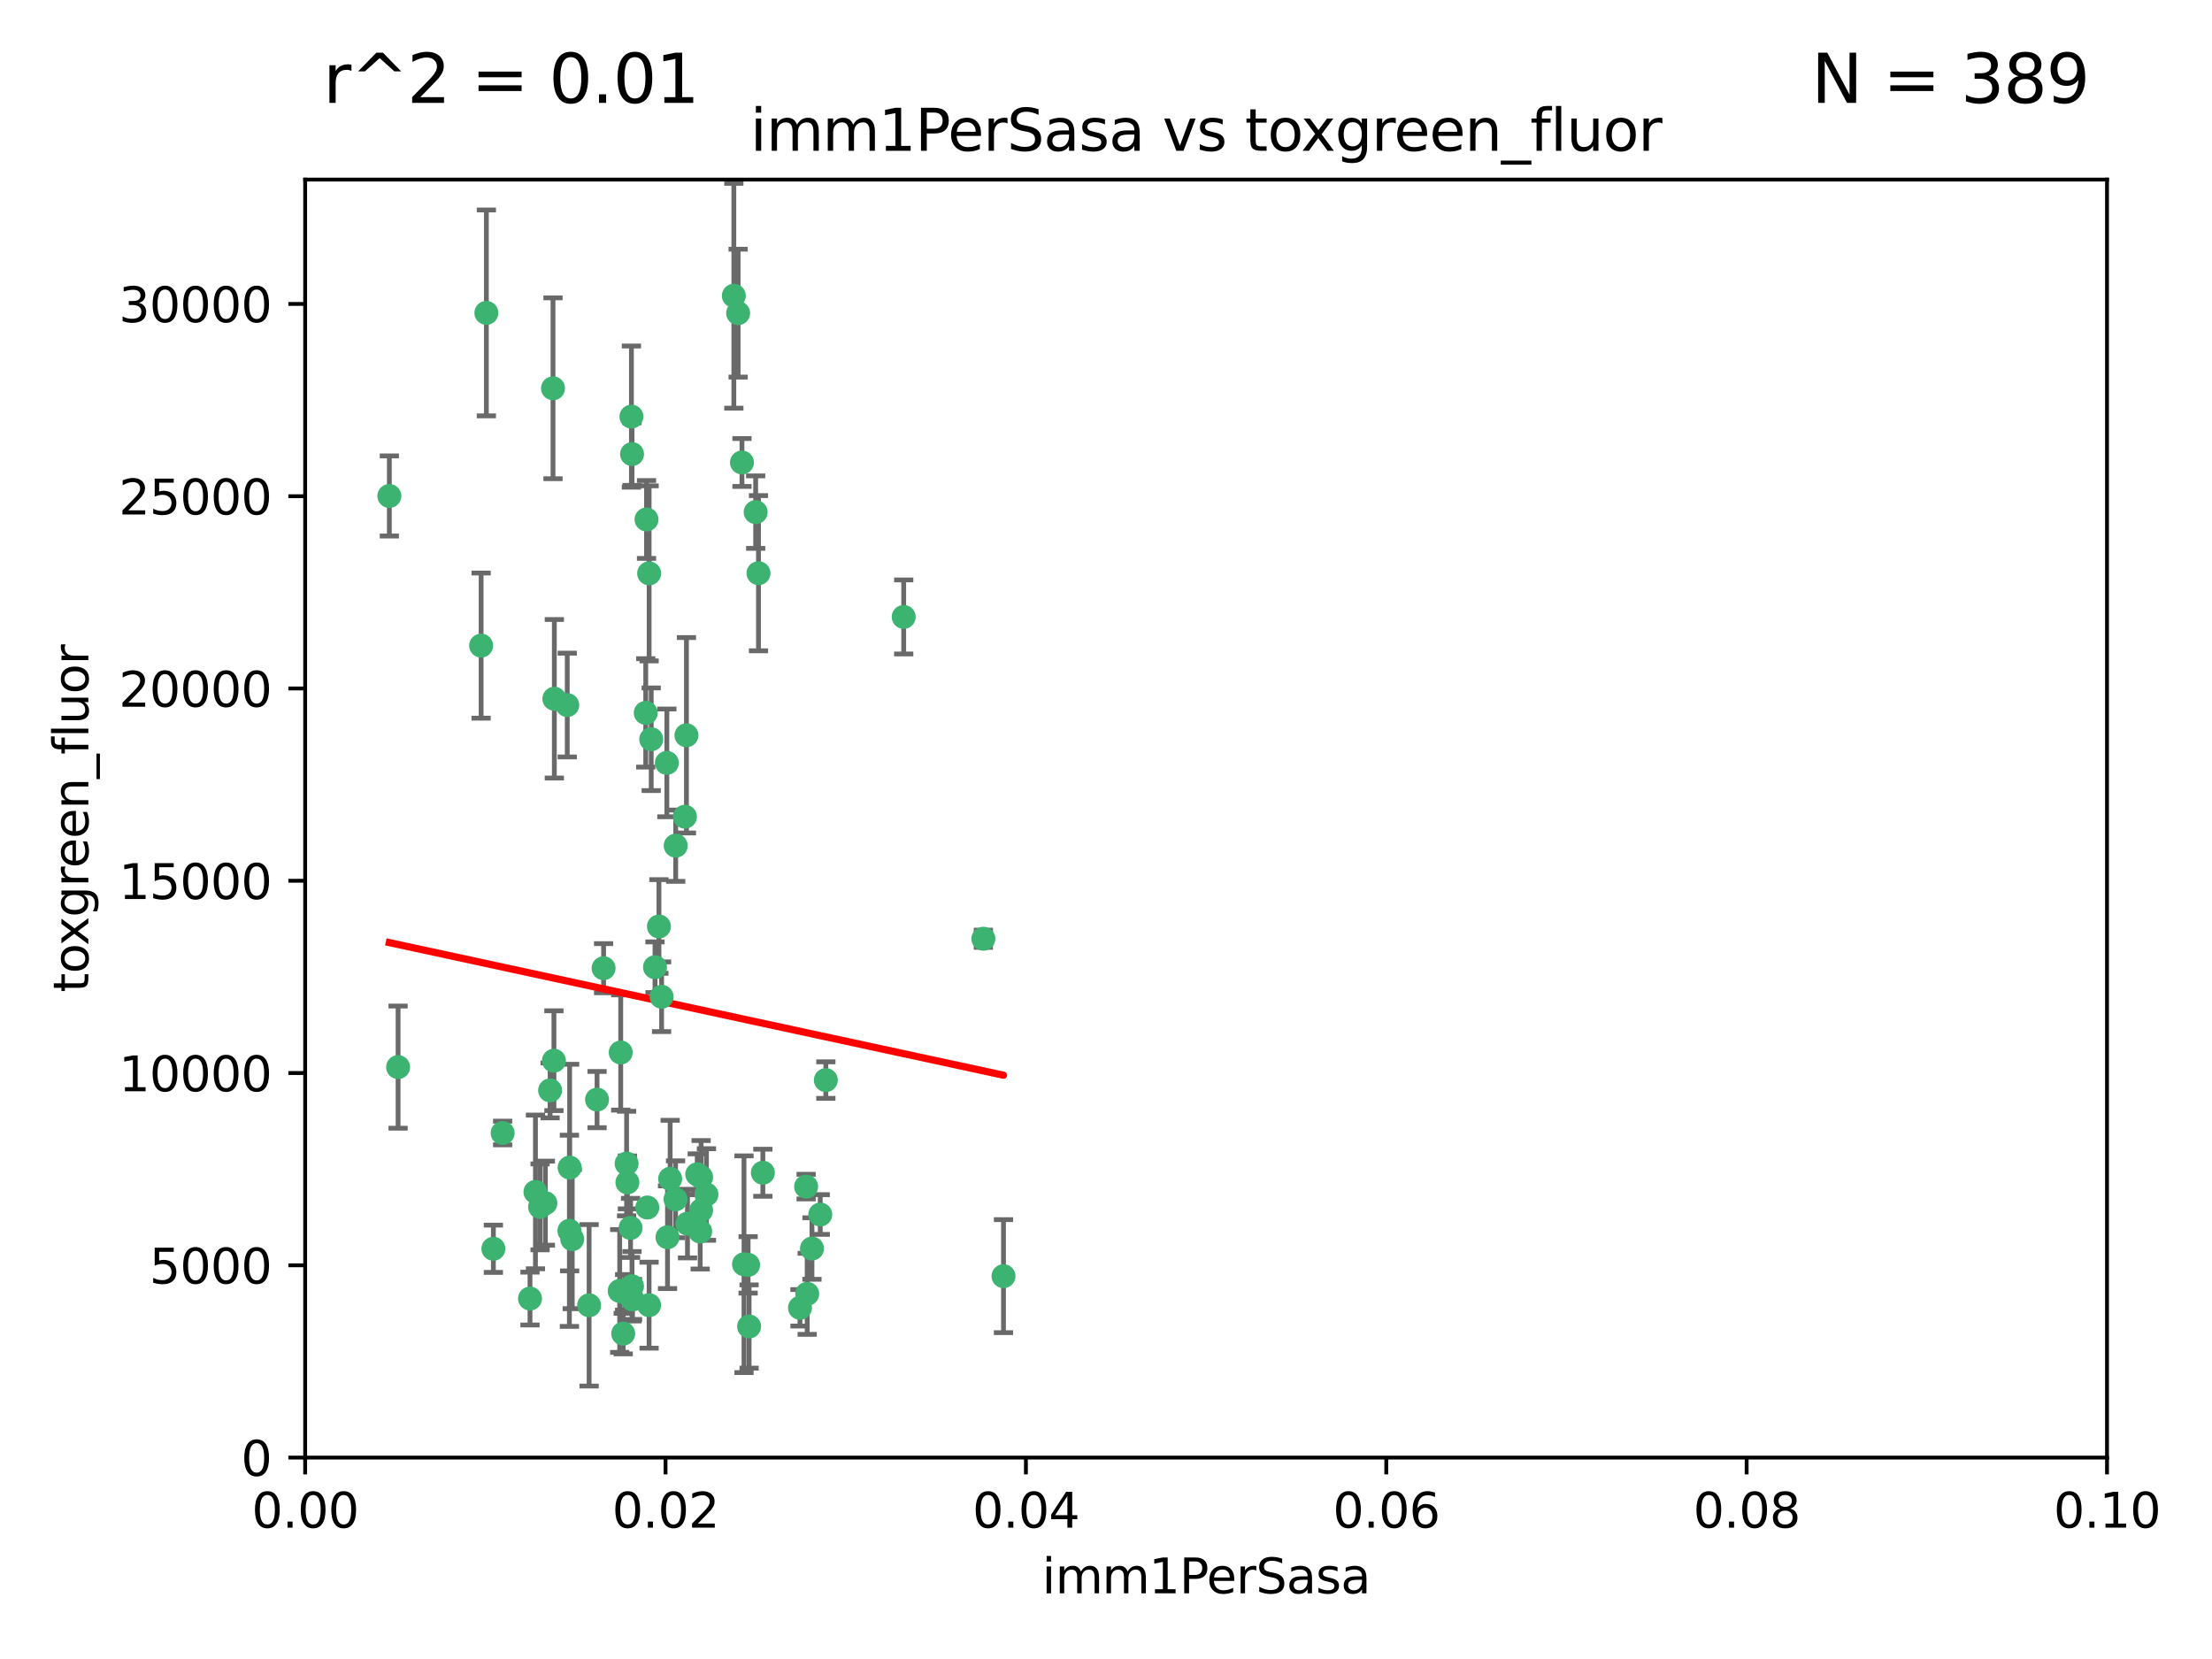 <?xml version="1.0" encoding="utf-8" standalone="no"?>
<!DOCTYPE svg PUBLIC "-//W3C//DTD SVG 1.1//EN"
  "http://www.w3.org/Graphics/SVG/1.1/DTD/svg11.dtd">
<svg xmlns:xlink="http://www.w3.org/1999/xlink" width="460.8pt" height="345.6pt" viewBox="0 0 460.8 345.6" xmlns="http://www.w3.org/2000/svg" version="1.1">
 <defs>
  <style type="text/css">*{stroke-linejoin: round; stroke-linecap: butt}</style>
 </defs>
 <g id="figure_1">
  <g id="patch_1">
   <path d="M 0 345.6 
L 460.8 345.6 
L 460.8 0 
L 0 0 
z
" style="fill: #ffffff"/>
  </g>
  <g id="axes_1">
   <g id="patch_2">
    <path d="M 63.571 303.64 
L 438.93 303.64 
L 438.93 37.411 
L 63.571 37.411 
z
" style="fill: #ffffff"/>
   </g>
   <g id="PathCollection_1">
    <defs>
     <path id="m1ccf95b376" d="M 0 1.118 
C 0.297 1.118 0.581 1 0.791 0.791 
C 1 0.581 1.118 0.297 1.118 0 
C 1.118 -0.297 1 -0.581 0.791 -0.791 
C 0.581 -1 0.297 -1.118 0 -1.118 
C -0.297 -1.118 -0.581 -1 -0.791 -0.791 
C -1 -0.581 -1.118 -0.297 -1.118 0 
C -1.118 0.297 -1 0.581 -0.791 0.791 
C -0.581 1 -0.297 1.118 0 1.118 
z
" style="stroke: #3cb371"/>
    </defs>
    <g clip-path="url(#p7349580c49)">
     <use xlink:href="#m1ccf95b376" x="81.107" y="103.319" style="fill: #3cb371; stroke: #3cb371"/>
     <use xlink:href="#m1ccf95b376" x="101.319" y="65.184" style="fill: #3cb371; stroke: #3cb371"/>
     <use xlink:href="#m1ccf95b376" x="100.227" y="134.491" style="fill: #3cb371; stroke: #3cb371"/>
     <use xlink:href="#m1ccf95b376" x="169.147" y="260.094" style="fill: #3cb371; stroke: #3cb371"/>
     <use xlink:href="#m1ccf95b376" x="134.683" y="108.214" style="fill: #3cb371; stroke: #3cb371"/>
     <use xlink:href="#m1ccf95b376" x="152.872" y="61.614" style="fill: #3cb371; stroke: #3cb371"/>
     <use xlink:href="#m1ccf95b376" x="115.202" y="80.887" style="fill: #3cb371; stroke: #3cb371"/>
     <use xlink:href="#m1ccf95b376" x="135.226" y="119.44" style="fill: #3cb371; stroke: #3cb371"/>
     <use xlink:href="#m1ccf95b376" x="131.665" y="94.593" style="fill: #3cb371; stroke: #3cb371"/>
     <use xlink:href="#m1ccf95b376" x="157.418" y="106.684" style="fill: #3cb371; stroke: #3cb371"/>
     <use xlink:href="#m1ccf95b376" x="125.739" y="201.695" style="fill: #3cb371; stroke: #3cb371"/>
     <use xlink:href="#m1ccf95b376" x="131.536" y="86.787" style="fill: #3cb371; stroke: #3cb371"/>
     <use xlink:href="#m1ccf95b376" x="102.779" y="260.14" style="fill: #3cb371; stroke: #3cb371"/>
     <use xlink:href="#m1ccf95b376" x="104.711" y="236.024" style="fill: #3cb371; stroke: #3cb371"/>
     <use xlink:href="#m1ccf95b376" x="118.666" y="243.228" style="fill: #3cb371; stroke: #3cb371"/>
     <use xlink:href="#m1ccf95b376" x="154.563" y="96.341" style="fill: #3cb371; stroke: #3cb371"/>
     <use xlink:href="#m1ccf95b376" x="158.007" y="119.409" style="fill: #3cb371; stroke: #3cb371"/>
     <use xlink:href="#m1ccf95b376" x="153.769" y="65.233" style="fill: #3cb371; stroke: #3cb371"/>
     <use xlink:href="#m1ccf95b376" x="118.169" y="146.874" style="fill: #3cb371; stroke: #3cb371"/>
     <use xlink:href="#m1ccf95b376" x="136.451" y="201.487" style="fill: #3cb371; stroke: #3cb371"/>
     <use xlink:href="#m1ccf95b376" x="146.058" y="245.224" style="fill: #3cb371; stroke: #3cb371"/>
     <use xlink:href="#m1ccf95b376" x="130.534" y="242.388" style="fill: #3cb371; stroke: #3cb371"/>
     <use xlink:href="#m1ccf95b376" x="82.93" y="222.299" style="fill: #3cb371; stroke: #3cb371"/>
     <use xlink:href="#m1ccf95b376" x="143.216" y="254.906" style="fill: #3cb371; stroke: #3cb371"/>
     <use xlink:href="#m1ccf95b376" x="138.918" y="158.921" style="fill: #3cb371; stroke: #3cb371"/>
     <use xlink:href="#m1ccf95b376" x="130.121" y="269.209" style="fill: #3cb371; stroke: #3cb371"/>
     <use xlink:href="#m1ccf95b376" x="112.506" y="251.417" style="fill: #3cb371; stroke: #3cb371"/>
     <use xlink:href="#m1ccf95b376" x="134.851" y="251.547" style="fill: #3cb371; stroke: #3cb371"/>
     <use xlink:href="#m1ccf95b376" x="119.208" y="258.133" style="fill: #3cb371; stroke: #3cb371"/>
     <use xlink:href="#m1ccf95b376" x="155.845" y="263.497" style="fill: #3cb371; stroke: #3cb371"/>
     <use xlink:href="#m1ccf95b376" x="140.762" y="176.169" style="fill: #3cb371; stroke: #3cb371"/>
     <use xlink:href="#m1ccf95b376" x="114.597" y="227.152" style="fill: #3cb371; stroke: #3cb371"/>
     <use xlink:href="#m1ccf95b376" x="137.267" y="193.002" style="fill: #3cb371; stroke: #3cb371"/>
     <use xlink:href="#m1ccf95b376" x="110.41" y="270.514" style="fill: #3cb371; stroke: #3cb371"/>
     <use xlink:href="#m1ccf95b376" x="113.608" y="250.642" style="fill: #3cb371; stroke: #3cb371"/>
     <use xlink:href="#m1ccf95b376" x="111.545" y="248.301" style="fill: #3cb371; stroke: #3cb371"/>
     <use xlink:href="#m1ccf95b376" x="131.656" y="267.951" style="fill: #3cb371; stroke: #3cb371"/>
     <use xlink:href="#m1ccf95b376" x="188.259" y="128.518" style="fill: #3cb371; stroke: #3cb371"/>
     <use xlink:href="#m1ccf95b376" x="129.825" y="277.818" style="fill: #3cb371; stroke: #3cb371"/>
     <use xlink:href="#m1ccf95b376" x="140.729" y="249.837" style="fill: #3cb371; stroke: #3cb371"/>
     <use xlink:href="#m1ccf95b376" x="131.762" y="270.703" style="fill: #3cb371; stroke: #3cb371"/>
     <use xlink:href="#m1ccf95b376" x="166.652" y="272.443" style="fill: #3cb371; stroke: #3cb371"/>
     <use xlink:href="#m1ccf95b376" x="129.308" y="219.251" style="fill: #3cb371; stroke: #3cb371"/>
     <use xlink:href="#m1ccf95b376" x="154.991" y="263.364" style="fill: #3cb371; stroke: #3cb371"/>
     <use xlink:href="#m1ccf95b376" x="134.52" y="148.507" style="fill: #3cb371; stroke: #3cb371"/>
     <use xlink:href="#m1ccf95b376" x="147.163" y="248.836" style="fill: #3cb371; stroke: #3cb371"/>
     <use xlink:href="#m1ccf95b376" x="142.999" y="153.171" style="fill: #3cb371; stroke: #3cb371"/>
     <use xlink:href="#m1ccf95b376" x="204.855" y="195.558" style="fill: #3cb371; stroke: #3cb371"/>
     <use xlink:href="#m1ccf95b376" x="146.06" y="252.131" style="fill: #3cb371; stroke: #3cb371"/>
     <use xlink:href="#m1ccf95b376" x="156.053" y="276.333" style="fill: #3cb371; stroke: #3cb371"/>
     <use xlink:href="#m1ccf95b376" x="209.046" y="265.846" style="fill: #3cb371; stroke: #3cb371"/>
     <use xlink:href="#m1ccf95b376" x="137.823" y="207.64" style="fill: #3cb371; stroke: #3cb371"/>
     <use xlink:href="#m1ccf95b376" x="145.859" y="256.552" style="fill: #3cb371; stroke: #3cb371"/>
     <use xlink:href="#m1ccf95b376" x="167.929" y="247.192" style="fill: #3cb371; stroke: #3cb371"/>
     <use xlink:href="#m1ccf95b376" x="130.7" y="246.317" style="fill: #3cb371; stroke: #3cb371"/>
     <use xlink:href="#m1ccf95b376" x="142.68" y="170.133" style="fill: #3cb371; stroke: #3cb371"/>
     <use xlink:href="#m1ccf95b376" x="122.722" y="271.92" style="fill: #3cb371; stroke: #3cb371"/>
     <use xlink:href="#m1ccf95b376" x="131.356" y="255.796" style="fill: #3cb371; stroke: #3cb371"/>
     <use xlink:href="#m1ccf95b376" x="115.394" y="220.964" style="fill: #3cb371; stroke: #3cb371"/>
     <use xlink:href="#m1ccf95b376" x="129.096" y="268.93" style="fill: #3cb371; stroke: #3cb371"/>
     <use xlink:href="#m1ccf95b376" x="170.874" y="253.008" style="fill: #3cb371; stroke: #3cb371"/>
     <use xlink:href="#m1ccf95b376" x="118.616" y="256.398" style="fill: #3cb371; stroke: #3cb371"/>
     <use xlink:href="#m1ccf95b376" x="124.379" y="229.064" style="fill: #3cb371; stroke: #3cb371"/>
     <use xlink:href="#m1ccf95b376" x="115.48" y="145.567" style="fill: #3cb371; stroke: #3cb371"/>
     <use xlink:href="#m1ccf95b376" x="135.215" y="271.892" style="fill: #3cb371; stroke: #3cb371"/>
     <use xlink:href="#m1ccf95b376" x="139.056" y="257.738" style="fill: #3cb371; stroke: #3cb371"/>
     <use xlink:href="#m1ccf95b376" x="158.917" y="244.305" style="fill: #3cb371; stroke: #3cb371"/>
     <use xlink:href="#m1ccf95b376" x="139.605" y="245.561" style="fill: #3cb371; stroke: #3cb371"/>
     <use xlink:href="#m1ccf95b376" x="145.249" y="244.625" style="fill: #3cb371; stroke: #3cb371"/>
     <use xlink:href="#m1ccf95b376" x="168.152" y="269.529" style="fill: #3cb371; stroke: #3cb371"/>
     <use xlink:href="#m1ccf95b376" x="172.037" y="225.004" style="fill: #3cb371; stroke: #3cb371"/>
     <use xlink:href="#m1ccf95b376" x="135.66" y="153.996" style="fill: #3cb371; stroke: #3cb371"/>
    </g>
   </g>
   <g id="matplotlib.axis_1">
    <g id="xtick_1">
     <g id="line2d_1">
      <defs>
       <path id="m53d4cab106" d="M 0 0 
L 0 3.5 
" style="stroke: #000000; stroke-width: 0.8"/>
      </defs>
      <g>
       <use xlink:href="#m53d4cab106" x="63.571" y="303.64" style="stroke: #000000; stroke-width: 0.8"/>
      </g>
     </g>
     <g id="text_1">
      <!-- 0.00 -->
      <g transform="translate(52.438 318.238)scale(0.1 -0.1)">
       <defs>
        <path id="DejaVuSans-30" d="M 2034 4250 
Q 1547 4250 1301 3770 
Q 1056 3291 1056 2328 
Q 1056 1369 1301 889 
Q 1547 409 2034 409 
Q 2525 409 2770 889 
Q 3016 1369 3016 2328 
Q 3016 3291 2770 3770 
Q 2525 4250 2034 4250 
z
M 2034 4750 
Q 2819 4750 3233 4129 
Q 3647 3509 3647 2328 
Q 3647 1150 3233 529 
Q 2819 -91 2034 -91 
Q 1250 -91 836 529 
Q 422 1150 422 2328 
Q 422 3509 836 4129 
Q 1250 4750 2034 4750 
z
" transform="scale(0.016)"/>
        <path id="DejaVuSans-2e" d="M 684 794 
L 1344 794 
L 1344 0 
L 684 0 
L 684 794 
z
" transform="scale(0.016)"/>
       </defs>
       <use xlink:href="#DejaVuSans-30"/>
       <use xlink:href="#DejaVuSans-2e" x="63.623"/>
       <use xlink:href="#DejaVuSans-30" x="95.41"/>
       <use xlink:href="#DejaVuSans-30" x="159.033"/>
      </g>
     </g>
    </g>
    <g id="xtick_2">
     <g id="line2d_2">
      <g>
       <use xlink:href="#m53d4cab106" x="138.643" y="303.64" style="stroke: #000000; stroke-width: 0.8"/>
      </g>
     </g>
     <g id="text_2">
      <!-- 0.02 -->
      <g transform="translate(127.51 318.238)scale(0.1 -0.1)">
       <defs>
        <path id="DejaVuSans-32" d="M 1228 531 
L 3431 531 
L 3431 0 
L 469 0 
L 469 531 
Q 828 903 1448 1529 
Q 2069 2156 2228 2338 
Q 2531 2678 2651 2914 
Q 2772 3150 2772 3378 
Q 2772 3750 2511 3984 
Q 2250 4219 1831 4219 
Q 1534 4219 1204 4116 
Q 875 4013 500 3803 
L 500 4441 
Q 881 4594 1212 4672 
Q 1544 4750 1819 4750 
Q 2544 4750 2975 4387 
Q 3406 4025 3406 3419 
Q 3406 3131 3298 2873 
Q 3191 2616 2906 2266 
Q 2828 2175 2409 1742 
Q 1991 1309 1228 531 
z
" transform="scale(0.016)"/>
       </defs>
       <use xlink:href="#DejaVuSans-30"/>
       <use xlink:href="#DejaVuSans-2e" x="63.623"/>
       <use xlink:href="#DejaVuSans-30" x="95.41"/>
       <use xlink:href="#DejaVuSans-32" x="159.033"/>
      </g>
     </g>
    </g>
    <g id="xtick_3">
     <g id="line2d_3">
      <g>
       <use xlink:href="#m53d4cab106" x="213.715" y="303.64" style="stroke: #000000; stroke-width: 0.8"/>
      </g>
     </g>
     <g id="text_3">
      <!-- 0.04 -->
      <g transform="translate(202.582 318.238)scale(0.1 -0.1)">
       <defs>
        <path id="DejaVuSans-34" d="M 2419 4116 
L 825 1625 
L 2419 1625 
L 2419 4116 
z
M 2253 4666 
L 3047 4666 
L 3047 1625 
L 3713 1625 
L 3713 1100 
L 3047 1100 
L 3047 0 
L 2419 0 
L 2419 1100 
L 313 1100 
L 313 1709 
L 2253 4666 
z
" transform="scale(0.016)"/>
       </defs>
       <use xlink:href="#DejaVuSans-30"/>
       <use xlink:href="#DejaVuSans-2e" x="63.623"/>
       <use xlink:href="#DejaVuSans-30" x="95.41"/>
       <use xlink:href="#DejaVuSans-34" x="159.033"/>
      </g>
     </g>
    </g>
    <g id="xtick_4">
     <g id="line2d_4">
      <g>
       <use xlink:href="#m53d4cab106" x="288.786" y="303.64" style="stroke: #000000; stroke-width: 0.8"/>
      </g>
     </g>
     <g id="text_4">
      <!-- 0.06 -->
      <g transform="translate(277.654 318.238)scale(0.1 -0.1)">
       <defs>
        <path id="DejaVuSans-36" d="M 2113 2584 
Q 1688 2584 1439 2293 
Q 1191 2003 1191 1497 
Q 1191 994 1439 701 
Q 1688 409 2113 409 
Q 2538 409 2786 701 
Q 3034 994 3034 1497 
Q 3034 2003 2786 2293 
Q 2538 2584 2113 2584 
z
M 3366 4563 
L 3366 3988 
Q 3128 4100 2886 4159 
Q 2644 4219 2406 4219 
Q 1781 4219 1451 3797 
Q 1122 3375 1075 2522 
Q 1259 2794 1537 2939 
Q 1816 3084 2150 3084 
Q 2853 3084 3261 2657 
Q 3669 2231 3669 1497 
Q 3669 778 3244 343 
Q 2819 -91 2113 -91 
Q 1303 -91 875 529 
Q 447 1150 447 2328 
Q 447 3434 972 4092 
Q 1497 4750 2381 4750 
Q 2619 4750 2861 4703 
Q 3103 4656 3366 4563 
z
" transform="scale(0.016)"/>
       </defs>
       <use xlink:href="#DejaVuSans-30"/>
       <use xlink:href="#DejaVuSans-2e" x="63.623"/>
       <use xlink:href="#DejaVuSans-30" x="95.41"/>
       <use xlink:href="#DejaVuSans-36" x="159.033"/>
      </g>
     </g>
    </g>
    <g id="xtick_5">
     <g id="line2d_5">
      <g>
       <use xlink:href="#m53d4cab106" x="363.858" y="303.64" style="stroke: #000000; stroke-width: 0.8"/>
      </g>
     </g>
     <g id="text_5">
      <!-- 0.08 -->
      <g transform="translate(352.725 318.238)scale(0.1 -0.1)">
       <defs>
        <path id="DejaVuSans-38" d="M 2034 2216 
Q 1584 2216 1326 1975 
Q 1069 1734 1069 1313 
Q 1069 891 1326 650 
Q 1584 409 2034 409 
Q 2484 409 2743 651 
Q 3003 894 3003 1313 
Q 3003 1734 2745 1975 
Q 2488 2216 2034 2216 
z
M 1403 2484 
Q 997 2584 770 2862 
Q 544 3141 544 3541 
Q 544 4100 942 4425 
Q 1341 4750 2034 4750 
Q 2731 4750 3128 4425 
Q 3525 4100 3525 3541 
Q 3525 3141 3298 2862 
Q 3072 2584 2669 2484 
Q 3125 2378 3379 2068 
Q 3634 1759 3634 1313 
Q 3634 634 3220 271 
Q 2806 -91 2034 -91 
Q 1263 -91 848 271 
Q 434 634 434 1313 
Q 434 1759 690 2068 
Q 947 2378 1403 2484 
z
M 1172 3481 
Q 1172 3119 1398 2916 
Q 1625 2713 2034 2713 
Q 2441 2713 2670 2916 
Q 2900 3119 2900 3481 
Q 2900 3844 2670 4047 
Q 2441 4250 2034 4250 
Q 1625 4250 1398 4047 
Q 1172 3844 1172 3481 
z
" transform="scale(0.016)"/>
       </defs>
       <use xlink:href="#DejaVuSans-30"/>
       <use xlink:href="#DejaVuSans-2e" x="63.623"/>
       <use xlink:href="#DejaVuSans-30" x="95.41"/>
       <use xlink:href="#DejaVuSans-38" x="159.033"/>
      </g>
     </g>
    </g>
    <g id="xtick_6">
     <g id="line2d_6">
      <g>
       <use xlink:href="#m53d4cab106" x="438.93" y="303.64" style="stroke: #000000; stroke-width: 0.8"/>
      </g>
     </g>
     <g id="text_6">
      <!-- 0.10 -->
      <g transform="translate(427.797 318.238)scale(0.1 -0.1)">
       <defs>
        <path id="DejaVuSans-31" d="M 794 531 
L 1825 531 
L 1825 4091 
L 703 3866 
L 703 4441 
L 1819 4666 
L 2450 4666 
L 2450 531 
L 3481 531 
L 3481 0 
L 794 0 
L 794 531 
z
" transform="scale(0.016)"/>
       </defs>
       <use xlink:href="#DejaVuSans-30"/>
       <use xlink:href="#DejaVuSans-2e" x="63.623"/>
       <use xlink:href="#DejaVuSans-31" x="95.41"/>
       <use xlink:href="#DejaVuSans-30" x="159.033"/>
      </g>
     </g>
    </g>
    <g id="text_7">
     <!-- imm1PerSasa -->
     <g transform="translate(217.067 331.917)scale(0.1 -0.1)">
      <defs>
       <path id="DejaVuSans-69" d="M 603 3500 
L 1178 3500 
L 1178 0 
L 603 0 
L 603 3500 
z
M 603 4863 
L 1178 4863 
L 1178 4134 
L 603 4134 
L 603 4863 
z
" transform="scale(0.016)"/>
       <path id="DejaVuSans-6d" d="M 3328 2828 
Q 3544 3216 3844 3400 
Q 4144 3584 4550 3584 
Q 5097 3584 5394 3201 
Q 5691 2819 5691 2113 
L 5691 0 
L 5113 0 
L 5113 2094 
Q 5113 2597 4934 2840 
Q 4756 3084 4391 3084 
Q 3944 3084 3684 2787 
Q 3425 2491 3425 1978 
L 3425 0 
L 2847 0 
L 2847 2094 
Q 2847 2600 2669 2842 
Q 2491 3084 2119 3084 
Q 1678 3084 1418 2786 
Q 1159 2488 1159 1978 
L 1159 0 
L 581 0 
L 581 3500 
L 1159 3500 
L 1159 2956 
Q 1356 3278 1631 3431 
Q 1906 3584 2284 3584 
Q 2666 3584 2933 3390 
Q 3200 3197 3328 2828 
z
" transform="scale(0.016)"/>
       <path id="DejaVuSans-50" d="M 1259 4147 
L 1259 2394 
L 2053 2394 
Q 2494 2394 2734 2622 
Q 2975 2850 2975 3272 
Q 2975 3691 2734 3919 
Q 2494 4147 2053 4147 
L 1259 4147 
z
M 628 4666 
L 2053 4666 
Q 2838 4666 3239 4311 
Q 3641 3956 3641 3272 
Q 3641 2581 3239 2228 
Q 2838 1875 2053 1875 
L 1259 1875 
L 1259 0 
L 628 0 
L 628 4666 
z
" transform="scale(0.016)"/>
       <path id="DejaVuSans-65" d="M 3597 1894 
L 3597 1613 
L 953 1613 
Q 991 1019 1311 708 
Q 1631 397 2203 397 
Q 2534 397 2845 478 
Q 3156 559 3463 722 
L 3463 178 
Q 3153 47 2828 -22 
Q 2503 -91 2169 -91 
Q 1331 -91 842 396 
Q 353 884 353 1716 
Q 353 2575 817 3079 
Q 1281 3584 2069 3584 
Q 2775 3584 3186 3129 
Q 3597 2675 3597 1894 
z
M 3022 2063 
Q 3016 2534 2758 2815 
Q 2500 3097 2075 3097 
Q 1594 3097 1305 2825 
Q 1016 2553 972 2059 
L 3022 2063 
z
" transform="scale(0.016)"/>
       <path id="DejaVuSans-72" d="M 2631 2963 
Q 2534 3019 2420 3045 
Q 2306 3072 2169 3072 
Q 1681 3072 1420 2755 
Q 1159 2438 1159 1844 
L 1159 0 
L 581 0 
L 581 3500 
L 1159 3500 
L 1159 2956 
Q 1341 3275 1631 3429 
Q 1922 3584 2338 3584 
Q 2397 3584 2469 3576 
Q 2541 3569 2628 3553 
L 2631 2963 
z
" transform="scale(0.016)"/>
       <path id="DejaVuSans-53" d="M 3425 4513 
L 3425 3897 
Q 3066 4069 2747 4153 
Q 2428 4238 2131 4238 
Q 1616 4238 1336 4038 
Q 1056 3838 1056 3469 
Q 1056 3159 1242 3001 
Q 1428 2844 1947 2747 
L 2328 2669 
Q 3034 2534 3370 2195 
Q 3706 1856 3706 1288 
Q 3706 609 3251 259 
Q 2797 -91 1919 -91 
Q 1588 -91 1214 -16 
Q 841 59 441 206 
L 441 856 
Q 825 641 1194 531 
Q 1563 422 1919 422 
Q 2459 422 2753 634 
Q 3047 847 3047 1241 
Q 3047 1584 2836 1778 
Q 2625 1972 2144 2069 
L 1759 2144 
Q 1053 2284 737 2584 
Q 422 2884 422 3419 
Q 422 4038 858 4394 
Q 1294 4750 2059 4750 
Q 2388 4750 2728 4690 
Q 3069 4631 3425 4513 
z
" transform="scale(0.016)"/>
       <path id="DejaVuSans-61" d="M 2194 1759 
Q 1497 1759 1228 1600 
Q 959 1441 959 1056 
Q 959 750 1161 570 
Q 1363 391 1709 391 
Q 2188 391 2477 730 
Q 2766 1069 2766 1631 
L 2766 1759 
L 2194 1759 
z
M 3341 1997 
L 3341 0 
L 2766 0 
L 2766 531 
Q 2569 213 2275 61 
Q 1981 -91 1556 -91 
Q 1019 -91 701 211 
Q 384 513 384 1019 
Q 384 1609 779 1909 
Q 1175 2209 1959 2209 
L 2766 2209 
L 2766 2266 
Q 2766 2663 2505 2880 
Q 2244 3097 1772 3097 
Q 1472 3097 1187 3025 
Q 903 2953 641 2809 
L 641 3341 
Q 956 3463 1253 3523 
Q 1550 3584 1831 3584 
Q 2591 3584 2966 3190 
Q 3341 2797 3341 1997 
z
" transform="scale(0.016)"/>
       <path id="DejaVuSans-73" d="M 2834 3397 
L 2834 2853 
Q 2591 2978 2328 3040 
Q 2066 3103 1784 3103 
Q 1356 3103 1142 2972 
Q 928 2841 928 2578 
Q 928 2378 1081 2264 
Q 1234 2150 1697 2047 
L 1894 2003 
Q 2506 1872 2764 1633 
Q 3022 1394 3022 966 
Q 3022 478 2636 193 
Q 2250 -91 1575 -91 
Q 1294 -91 989 -36 
Q 684 19 347 128 
L 347 722 
Q 666 556 975 473 
Q 1284 391 1588 391 
Q 1994 391 2212 530 
Q 2431 669 2431 922 
Q 2431 1156 2273 1281 
Q 2116 1406 1581 1522 
L 1381 1569 
Q 847 1681 609 1914 
Q 372 2147 372 2553 
Q 372 3047 722 3315 
Q 1072 3584 1716 3584 
Q 2034 3584 2315 3537 
Q 2597 3491 2834 3397 
z
" transform="scale(0.016)"/>
      </defs>
      <use xlink:href="#DejaVuSans-69"/>
      <use xlink:href="#DejaVuSans-6d" x="27.783"/>
      <use xlink:href="#DejaVuSans-6d" x="125.195"/>
      <use xlink:href="#DejaVuSans-31" x="222.607"/>
      <use xlink:href="#DejaVuSans-50" x="286.23"/>
      <use xlink:href="#DejaVuSans-65" x="342.908"/>
      <use xlink:href="#DejaVuSans-72" x="404.432"/>
      <use xlink:href="#DejaVuSans-53" x="445.545"/>
      <use xlink:href="#DejaVuSans-61" x="509.021"/>
      <use xlink:href="#DejaVuSans-73" x="570.301"/>
      <use xlink:href="#DejaVuSans-61" x="622.4"/>
     </g>
    </g>
   </g>
   <g id="matplotlib.axis_2">
    <g id="ytick_1">
     <g id="line2d_7">
      <defs>
       <path id="mf5610a24fd" d="M 0 0 
L -3.5 0 
" style="stroke: #000000; stroke-width: 0.8"/>
      </defs>
      <g>
       <use xlink:href="#mf5610a24fd" x="63.571" y="303.64" style="stroke: #000000; stroke-width: 0.8"/>
      </g>
     </g>
     <g id="text_8">
      <!-- 0 -->
      <g transform="translate(50.209 307.439)scale(0.1 -0.1)">
       <use xlink:href="#DejaVuSans-30"/>
      </g>
     </g>
    </g>
    <g id="ytick_2">
     <g id="line2d_8">
      <g>
       <use xlink:href="#mf5610a24fd" x="63.571" y="263.586" style="stroke: #000000; stroke-width: 0.8"/>
      </g>
     </g>
     <g id="text_9">
      <!-- 5000 -->
      <g transform="translate(31.121 267.385)scale(0.1 -0.1)">
       <defs>
        <path id="DejaVuSans-35" d="M 691 4666 
L 3169 4666 
L 3169 4134 
L 1269 4134 
L 1269 2991 
Q 1406 3038 1543 3061 
Q 1681 3084 1819 3084 
Q 2600 3084 3056 2656 
Q 3513 2228 3513 1497 
Q 3513 744 3044 326 
Q 2575 -91 1722 -91 
Q 1428 -91 1123 -41 
Q 819 9 494 109 
L 494 744 
Q 775 591 1075 516 
Q 1375 441 1709 441 
Q 2250 441 2565 725 
Q 2881 1009 2881 1497 
Q 2881 1984 2565 2268 
Q 2250 2553 1709 2553 
Q 1456 2553 1204 2497 
Q 953 2441 691 2322 
L 691 4666 
z
" transform="scale(0.016)"/>
       </defs>
       <use xlink:href="#DejaVuSans-35"/>
       <use xlink:href="#DejaVuSans-30" x="63.623"/>
       <use xlink:href="#DejaVuSans-30" x="127.246"/>
       <use xlink:href="#DejaVuSans-30" x="190.869"/>
      </g>
     </g>
    </g>
    <g id="ytick_3">
     <g id="line2d_9">
      <g>
       <use xlink:href="#mf5610a24fd" x="63.571" y="223.532" style="stroke: #000000; stroke-width: 0.8"/>
      </g>
     </g>
     <g id="text_10">
      <!-- 10000 -->
      <g transform="translate(24.759 227.331)scale(0.1 -0.1)">
       <use xlink:href="#DejaVuSans-31"/>
       <use xlink:href="#DejaVuSans-30" x="63.623"/>
       <use xlink:href="#DejaVuSans-30" x="127.246"/>
       <use xlink:href="#DejaVuSans-30" x="190.869"/>
       <use xlink:href="#DejaVuSans-30" x="254.492"/>
      </g>
     </g>
    </g>
    <g id="ytick_4">
     <g id="line2d_10">
      <g>
       <use xlink:href="#mf5610a24fd" x="63.571" y="183.478" style="stroke: #000000; stroke-width: 0.8"/>
      </g>
     </g>
     <g id="text_11">
      <!-- 15000 -->
      <g transform="translate(24.759 187.278)scale(0.1 -0.1)">
       <use xlink:href="#DejaVuSans-31"/>
       <use xlink:href="#DejaVuSans-35" x="63.623"/>
       <use xlink:href="#DejaVuSans-30" x="127.246"/>
       <use xlink:href="#DejaVuSans-30" x="190.869"/>
       <use xlink:href="#DejaVuSans-30" x="254.492"/>
      </g>
     </g>
    </g>
    <g id="ytick_5">
     <g id="line2d_11">
      <g>
       <use xlink:href="#mf5610a24fd" x="63.571" y="143.424" style="stroke: #000000; stroke-width: 0.8"/>
      </g>
     </g>
     <g id="text_12">
      <!-- 20000 -->
      <g transform="translate(24.759 147.224)scale(0.1 -0.1)">
       <use xlink:href="#DejaVuSans-32"/>
       <use xlink:href="#DejaVuSans-30" x="63.623"/>
       <use xlink:href="#DejaVuSans-30" x="127.246"/>
       <use xlink:href="#DejaVuSans-30" x="190.869"/>
       <use xlink:href="#DejaVuSans-30" x="254.492"/>
      </g>
     </g>
    </g>
    <g id="ytick_6">
     <g id="line2d_12">
      <g>
       <use xlink:href="#mf5610a24fd" x="63.571" y="103.371" style="stroke: #000000; stroke-width: 0.8"/>
      </g>
     </g>
     <g id="text_13">
      <!-- 25000 -->
      <g transform="translate(24.759 107.17)scale(0.1 -0.1)">
       <use xlink:href="#DejaVuSans-32"/>
       <use xlink:href="#DejaVuSans-35" x="63.623"/>
       <use xlink:href="#DejaVuSans-30" x="127.246"/>
       <use xlink:href="#DejaVuSans-30" x="190.869"/>
       <use xlink:href="#DejaVuSans-30" x="254.492"/>
      </g>
     </g>
    </g>
    <g id="ytick_7">
     <g id="line2d_13">
      <g>
       <use xlink:href="#mf5610a24fd" x="63.571" y="63.317" style="stroke: #000000; stroke-width: 0.8"/>
      </g>
     </g>
     <g id="text_14">
      <!-- 30000 -->
      <g transform="translate(24.759 67.116)scale(0.1 -0.1)">
       <defs>
        <path id="DejaVuSans-33" d="M 2597 2516 
Q 3050 2419 3304 2112 
Q 3559 1806 3559 1356 
Q 3559 666 3084 287 
Q 2609 -91 1734 -91 
Q 1441 -91 1130 -33 
Q 819 25 488 141 
L 488 750 
Q 750 597 1062 519 
Q 1375 441 1716 441 
Q 2309 441 2620 675 
Q 2931 909 2931 1356 
Q 2931 1769 2642 2001 
Q 2353 2234 1838 2234 
L 1294 2234 
L 1294 2753 
L 1863 2753 
Q 2328 2753 2575 2939 
Q 2822 3125 2822 3475 
Q 2822 3834 2567 4026 
Q 2313 4219 1838 4219 
Q 1578 4219 1281 4162 
Q 984 4106 628 3988 
L 628 4550 
Q 988 4650 1302 4700 
Q 1616 4750 1894 4750 
Q 2613 4750 3031 4423 
Q 3450 4097 3450 3541 
Q 3450 3153 3228 2886 
Q 3006 2619 2597 2516 
z
" transform="scale(0.016)"/>
       </defs>
       <use xlink:href="#DejaVuSans-33"/>
       <use xlink:href="#DejaVuSans-30" x="63.623"/>
       <use xlink:href="#DejaVuSans-30" x="127.246"/>
       <use xlink:href="#DejaVuSans-30" x="190.869"/>
       <use xlink:href="#DejaVuSans-30" x="254.492"/>
      </g>
     </g>
    </g>
    <g id="text_15">
     <!-- toxgreen_fluor -->
     <g transform="translate(18.401 206.72)rotate(-90)scale(0.1 -0.1)">
      <defs>
       <path id="DejaVuSans-74" d="M 1172 4494 
L 1172 3500 
L 2356 3500 
L 2356 3053 
L 1172 3053 
L 1172 1153 
Q 1172 725 1289 603 
Q 1406 481 1766 481 
L 2356 481 
L 2356 0 
L 1766 0 
Q 1100 0 847 248 
Q 594 497 594 1153 
L 594 3053 
L 172 3053 
L 172 3500 
L 594 3500 
L 594 4494 
L 1172 4494 
z
" transform="scale(0.016)"/>
       <path id="DejaVuSans-6f" d="M 1959 3097 
Q 1497 3097 1228 2736 
Q 959 2375 959 1747 
Q 959 1119 1226 758 
Q 1494 397 1959 397 
Q 2419 397 2687 759 
Q 2956 1122 2956 1747 
Q 2956 2369 2687 2733 
Q 2419 3097 1959 3097 
z
M 1959 3584 
Q 2709 3584 3137 3096 
Q 3566 2609 3566 1747 
Q 3566 888 3137 398 
Q 2709 -91 1959 -91 
Q 1206 -91 779 398 
Q 353 888 353 1747 
Q 353 2609 779 3096 
Q 1206 3584 1959 3584 
z
" transform="scale(0.016)"/>
       <path id="DejaVuSans-78" d="M 3513 3500 
L 2247 1797 
L 3578 0 
L 2900 0 
L 1881 1375 
L 863 0 
L 184 0 
L 1544 1831 
L 300 3500 
L 978 3500 
L 1906 2253 
L 2834 3500 
L 3513 3500 
z
" transform="scale(0.016)"/>
       <path id="DejaVuSans-67" d="M 2906 1791 
Q 2906 2416 2648 2759 
Q 2391 3103 1925 3103 
Q 1463 3103 1205 2759 
Q 947 2416 947 1791 
Q 947 1169 1205 825 
Q 1463 481 1925 481 
Q 2391 481 2648 825 
Q 2906 1169 2906 1791 
z
M 3481 434 
Q 3481 -459 3084 -895 
Q 2688 -1331 1869 -1331 
Q 1566 -1331 1297 -1286 
Q 1028 -1241 775 -1147 
L 775 -588 
Q 1028 -725 1275 -790 
Q 1522 -856 1778 -856 
Q 2344 -856 2625 -561 
Q 2906 -266 2906 331 
L 2906 616 
Q 2728 306 2450 153 
Q 2172 0 1784 0 
Q 1141 0 747 490 
Q 353 981 353 1791 
Q 353 2603 747 3093 
Q 1141 3584 1784 3584 
Q 2172 3584 2450 3431 
Q 2728 3278 2906 2969 
L 2906 3500 
L 3481 3500 
L 3481 434 
z
" transform="scale(0.016)"/>
       <path id="DejaVuSans-6e" d="M 3513 2113 
L 3513 0 
L 2938 0 
L 2938 2094 
Q 2938 2591 2744 2837 
Q 2550 3084 2163 3084 
Q 1697 3084 1428 2787 
Q 1159 2491 1159 1978 
L 1159 0 
L 581 0 
L 581 3500 
L 1159 3500 
L 1159 2956 
Q 1366 3272 1645 3428 
Q 1925 3584 2291 3584 
Q 2894 3584 3203 3211 
Q 3513 2838 3513 2113 
z
" transform="scale(0.016)"/>
       <path id="DejaVuSans-5f" d="M 3263 -1063 
L 3263 -1509 
L -63 -1509 
L -63 -1063 
L 3263 -1063 
z
" transform="scale(0.016)"/>
       <path id="DejaVuSans-66" d="M 2375 4863 
L 2375 4384 
L 1825 4384 
Q 1516 4384 1395 4259 
Q 1275 4134 1275 3809 
L 1275 3500 
L 2222 3500 
L 2222 3053 
L 1275 3053 
L 1275 0 
L 697 0 
L 697 3053 
L 147 3053 
L 147 3500 
L 697 3500 
L 697 3744 
Q 697 4328 969 4595 
Q 1241 4863 1831 4863 
L 2375 4863 
z
" transform="scale(0.016)"/>
       <path id="DejaVuSans-6c" d="M 603 4863 
L 1178 4863 
L 1178 0 
L 603 0 
L 603 4863 
z
" transform="scale(0.016)"/>
       <path id="DejaVuSans-75" d="M 544 1381 
L 544 3500 
L 1119 3500 
L 1119 1403 
Q 1119 906 1312 657 
Q 1506 409 1894 409 
Q 2359 409 2629 706 
Q 2900 1003 2900 1516 
L 2900 3500 
L 3475 3500 
L 3475 0 
L 2900 0 
L 2900 538 
Q 2691 219 2414 64 
Q 2138 -91 1772 -91 
Q 1169 -91 856 284 
Q 544 659 544 1381 
z
M 1991 3584 
L 1991 3584 
z
" transform="scale(0.016)"/>
      </defs>
      <use xlink:href="#DejaVuSans-74"/>
      <use xlink:href="#DejaVuSans-6f" x="39.209"/>
      <use xlink:href="#DejaVuSans-78" x="97.266"/>
      <use xlink:href="#DejaVuSans-67" x="156.445"/>
      <use xlink:href="#DejaVuSans-72" x="219.922"/>
      <use xlink:href="#DejaVuSans-65" x="258.785"/>
      <use xlink:href="#DejaVuSans-65" x="320.309"/>
      <use xlink:href="#DejaVuSans-6e" x="381.832"/>
      <use xlink:href="#DejaVuSans-5f" x="445.211"/>
      <use xlink:href="#DejaVuSans-66" x="495.211"/>
      <use xlink:href="#DejaVuSans-6c" x="530.416"/>
      <use xlink:href="#DejaVuSans-75" x="558.199"/>
      <use xlink:href="#DejaVuSans-6f" x="621.578"/>
      <use xlink:href="#DejaVuSans-72" x="682.76"/>
     </g>
    </g>
   </g>
   <g id="LineCollection_1">
    <path d="M 81.107 111.662 
L 81.107 94.976 
" clip-path="url(#p7349580c49)" style="fill: none; stroke: #696969"/>
    <path d="M 101.319 86.629 
L 101.319 43.739 
" clip-path="url(#p7349580c49)" style="fill: none; stroke: #696969"/>
    <path d="M 100.227 149.606 
L 100.227 119.375 
" clip-path="url(#p7349580c49)" style="fill: none; stroke: #696969"/>
    <path d="M 169.147 266.497 
L 169.147 253.692 
" clip-path="url(#p7349580c49)" style="fill: none; stroke: #696969"/>
    <path d="M 134.683 116.326 
L 134.683 100.101 
" clip-path="url(#p7349580c49)" style="fill: none; stroke: #696969"/>
    <path d="M 152.872 85.029 
L 152.872 38.199 
" clip-path="url(#p7349580c49)" style="fill: none; stroke: #696969"/>
    <path d="M 115.202 99.727 
L 115.202 62.047 
" clip-path="url(#p7349580c49)" style="fill: none; stroke: #696969"/>
    <path d="M 135.226 137.675 
L 135.226 101.206 
" clip-path="url(#p7349580c49)" style="fill: none; stroke: #696969"/>
    <path d="M 131.665 101.108 
L 131.665 88.078 
" clip-path="url(#p7349580c49)" style="fill: none; stroke: #696969"/>
    <path d="M 157.418 114.235 
L 157.418 99.134 
" clip-path="url(#p7349580c49)" style="fill: none; stroke: #696969"/>
    <path d="M 125.739 206.809 
L 125.739 196.58 
" clip-path="url(#p7349580c49)" style="fill: none; stroke: #696969"/>
    <path d="M 131.536 101.495 
L 131.536 72.08 
" clip-path="url(#p7349580c49)" style="fill: none; stroke: #696969"/>
    <path d="M 102.779 265.065 
L 102.779 255.214 
" clip-path="url(#p7349580c49)" style="fill: none; stroke: #696969"/>
    <path d="M 104.711 238.492 
L 104.711 233.557 
" clip-path="url(#p7349580c49)" style="fill: none; stroke: #696969"/>
    <path d="M 118.666 264.748 
L 118.666 221.708 
" clip-path="url(#p7349580c49)" style="fill: none; stroke: #696969"/>
    <path d="M 154.563 101.329 
L 154.563 91.353 
" clip-path="url(#p7349580c49)" style="fill: none; stroke: #696969"/>
    <path d="M 158.007 135.574 
L 158.007 103.243 
" clip-path="url(#p7349580c49)" style="fill: none; stroke: #696969"/>
    <path d="M 153.769 78.556 
L 153.769 51.911 
" clip-path="url(#p7349580c49)" style="fill: none; stroke: #696969"/>
    <path d="M 118.169 157.684 
L 118.169 136.065 
" clip-path="url(#p7349580c49)" style="fill: none; stroke: #696969"/>
    <path d="M 136.451 206.761 
L 136.451 196.213 
" clip-path="url(#p7349580c49)" style="fill: none; stroke: #696969"/>
    <path d="M 146.058 252.857 
L 146.058 237.591 
" clip-path="url(#p7349580c49)" style="fill: none; stroke: #696969"/>
    <path d="M 130.534 253.279 
L 130.534 231.496 
" clip-path="url(#p7349580c49)" style="fill: none; stroke: #696969"/>
    <path d="M 82.93 235.023 
L 82.93 209.574 
" clip-path="url(#p7349580c49)" style="fill: none; stroke: #696969"/>
    <path d="M 143.216 262.048 
L 143.216 247.764 
" clip-path="url(#p7349580c49)" style="fill: none; stroke: #696969"/>
    <path d="M 138.918 170.147 
L 138.918 147.694 
" clip-path="url(#p7349580c49)" style="fill: none; stroke: #696969"/>
    <path d="M 130.121 272.908 
L 130.121 265.511 
" clip-path="url(#p7349580c49)" style="fill: none; stroke: #696969"/>
    <path d="M 112.506 260.365 
L 112.506 242.469 
" clip-path="url(#p7349580c49)" style="fill: none; stroke: #696969"/>
    <path d="M 134.851 252.228 
L 134.851 250.867 
" clip-path="url(#p7349580c49)" style="fill: none; stroke: #696969"/>
    <path d="M 119.208 272.621 
L 119.208 243.644 
" clip-path="url(#p7349580c49)" style="fill: none; stroke: #696969"/>
    <path d="M 155.845 269.377 
L 155.845 257.616 
" clip-path="url(#p7349580c49)" style="fill: none; stroke: #696969"/>
    <path d="M 140.762 183.597 
L 140.762 168.741 
" clip-path="url(#p7349580c49)" style="fill: none; stroke: #696969"/>
    <path d="M 114.597 232.87 
L 114.597 221.434 
" clip-path="url(#p7349580c49)" style="fill: none; stroke: #696969"/>
    <path d="M 137.267 202.754 
L 137.267 183.249 
" clip-path="url(#p7349580c49)" style="fill: none; stroke: #696969"/>
    <path d="M 110.41 276.02 
L 110.41 265.008 
" clip-path="url(#p7349580c49)" style="fill: none; stroke: #696969"/>
    <path d="M 113.608 259.401 
L 113.608 241.882 
" clip-path="url(#p7349580c49)" style="fill: none; stroke: #696969"/>
    <path d="M 111.545 264.31 
L 111.545 232.292 
" clip-path="url(#p7349580c49)" style="fill: none; stroke: #696969"/>
    <path d="M 131.656 275.179 
L 131.656 260.723 
" clip-path="url(#p7349580c49)" style="fill: none; stroke: #696969"/>
    <path d="M 188.259 136.228 
L 188.259 120.808 
" clip-path="url(#p7349580c49)" style="fill: none; stroke: #696969"/>
    <path d="M 129.825 282.042 
L 129.825 273.593 
" clip-path="url(#p7349580c49)" style="fill: none; stroke: #696969"/>
    <path d="M 140.729 257.847 
L 140.729 241.828 
" clip-path="url(#p7349580c49)" style="fill: none; stroke: #696969"/>
    <path d="M 131.762 274.871 
L 131.762 266.536 
" clip-path="url(#p7349580c49)" style="fill: none; stroke: #696969"/>
    <path d="M 166.652 276.237 
L 166.652 268.649 
" clip-path="url(#p7349580c49)" style="fill: none; stroke: #696969"/>
    <path d="M 129.308 231.246 
L 129.308 207.255 
" clip-path="url(#p7349580c49)" style="fill: none; stroke: #696969"/>
    <path d="M 154.991 285.938 
L 154.991 240.791 
" clip-path="url(#p7349580c49)" style="fill: none; stroke: #696969"/>
    <path d="M 134.52 159.798 
L 134.52 137.216 
" clip-path="url(#p7349580c49)" style="fill: none; stroke: #696969"/>
    <path d="M 147.163 258.377 
L 147.163 239.295 
" clip-path="url(#p7349580c49)" style="fill: none; stroke: #696969"/>
    <path d="M 142.999 173.526 
L 142.999 132.815 
" clip-path="url(#p7349580c49)" style="fill: none; stroke: #696969"/>
    <path d="M 204.855 197.349 
L 204.855 193.767 
" clip-path="url(#p7349580c49)" style="fill: none; stroke: #696969"/>
    <path d="M 146.06 255.783 
L 146.06 248.48 
" clip-path="url(#p7349580c49)" style="fill: none; stroke: #696969"/>
    <path d="M 156.053 285.006 
L 156.053 267.659 
" clip-path="url(#p7349580c49)" style="fill: none; stroke: #696969"/>
    <path d="M 209.046 277.617 
L 209.046 254.074 
" clip-path="url(#p7349580c49)" style="fill: none; stroke: #696969"/>
    <path d="M 137.823 214.898 
L 137.823 200.382 
" clip-path="url(#p7349580c49)" style="fill: none; stroke: #696969"/>
    <path d="M 145.859 264.359 
L 145.859 248.745 
" clip-path="url(#p7349580c49)" style="fill: none; stroke: #696969"/>
    <path d="M 167.929 249.762 
L 167.929 244.622 
" clip-path="url(#p7349580c49)" style="fill: none; stroke: #696969"/>
    <path d="M 130.7 251.825 
L 130.7 240.809 
" clip-path="url(#p7349580c49)" style="fill: none; stroke: #696969"/>
    <path d="M 142.68 170.88 
L 142.68 169.387 
" clip-path="url(#p7349580c49)" style="fill: none; stroke: #696969"/>
    <path d="M 122.722 288.737 
L 122.722 255.103 
" clip-path="url(#p7349580c49)" style="fill: none; stroke: #696969"/>
    <path d="M 131.356 261.947 
L 131.356 249.645 
" clip-path="url(#p7349580c49)" style="fill: none; stroke: #696969"/>
    <path d="M 115.394 231.359 
L 115.394 210.569 
" clip-path="url(#p7349580c49)" style="fill: none; stroke: #696969"/>
    <path d="M 129.096 281.718 
L 129.096 256.142 
" clip-path="url(#p7349580c49)" style="fill: none; stroke: #696969"/>
    <path d="M 170.874 257.147 
L 170.874 248.868 
" clip-path="url(#p7349580c49)" style="fill: none; stroke: #696969"/>
    <path d="M 118.616 276.313 
L 118.616 236.482 
" clip-path="url(#p7349580c49)" style="fill: none; stroke: #696969"/>
    <path d="M 124.379 234.921 
L 124.379 223.207 
" clip-path="url(#p7349580c49)" style="fill: none; stroke: #696969"/>
    <path d="M 115.48 162.081 
L 115.48 129.053 
" clip-path="url(#p7349580c49)" style="fill: none; stroke: #696969"/>
    <path d="M 135.215 280.845 
L 135.215 262.939 
" clip-path="url(#p7349580c49)" style="fill: none; stroke: #696969"/>
    <path d="M 139.056 268.432 
L 139.056 247.045 
" clip-path="url(#p7349580c49)" style="fill: none; stroke: #696969"/>
    <path d="M 158.917 249.207 
L 158.917 239.402 
" clip-path="url(#p7349580c49)" style="fill: none; stroke: #696969"/>
    <path d="M 139.605 257.737 
L 139.605 233.384 
" clip-path="url(#p7349580c49)" style="fill: none; stroke: #696969"/>
    <path d="M 145.249 248.883 
L 145.249 240.367 
" clip-path="url(#p7349580c49)" style="fill: none; stroke: #696969"/>
    <path d="M 168.152 277.972 
L 168.152 261.086 
" clip-path="url(#p7349580c49)" style="fill: none; stroke: #696969"/>
    <path d="M 172.037 228.81 
L 172.037 221.198 
" clip-path="url(#p7349580c49)" style="fill: none; stroke: #696969"/>
    <path d="M 135.66 164.686 
L 135.66 143.305 
" clip-path="url(#p7349580c49)" style="fill: none; stroke: #696969"/>
   </g>
   <g id="line2d_14">
    <defs>
     <path id="m576e2770aa" d="M 2 0 
L -2 -0 
" style="stroke: #696969"/>
    </defs>
    <g clip-path="url(#p7349580c49)">
     <use xlink:href="#m576e2770aa" x="81.107" y="111.662" style="fill: #696969; stroke: #696969"/>
     <use xlink:href="#m576e2770aa" x="101.319" y="86.629" style="fill: #696969; stroke: #696969"/>
     <use xlink:href="#m576e2770aa" x="100.227" y="149.606" style="fill: #696969; stroke: #696969"/>
     <use xlink:href="#m576e2770aa" x="169.147" y="266.497" style="fill: #696969; stroke: #696969"/>
     <use xlink:href="#m576e2770aa" x="134.683" y="116.326" style="fill: #696969; stroke: #696969"/>
     <use xlink:href="#m576e2770aa" x="152.872" y="85.029" style="fill: #696969; stroke: #696969"/>
     <use xlink:href="#m576e2770aa" x="115.202" y="99.727" style="fill: #696969; stroke: #696969"/>
     <use xlink:href="#m576e2770aa" x="135.226" y="137.675" style="fill: #696969; stroke: #696969"/>
     <use xlink:href="#m576e2770aa" x="131.665" y="101.108" style="fill: #696969; stroke: #696969"/>
     <use xlink:href="#m576e2770aa" x="157.418" y="114.235" style="fill: #696969; stroke: #696969"/>
     <use xlink:href="#m576e2770aa" x="125.739" y="206.809" style="fill: #696969; stroke: #696969"/>
     <use xlink:href="#m576e2770aa" x="131.536" y="101.495" style="fill: #696969; stroke: #696969"/>
     <use xlink:href="#m576e2770aa" x="102.779" y="265.065" style="fill: #696969; stroke: #696969"/>
     <use xlink:href="#m576e2770aa" x="104.711" y="238.492" style="fill: #696969; stroke: #696969"/>
     <use xlink:href="#m576e2770aa" x="118.666" y="264.748" style="fill: #696969; stroke: #696969"/>
     <use xlink:href="#m576e2770aa" x="154.563" y="101.329" style="fill: #696969; stroke: #696969"/>
     <use xlink:href="#m576e2770aa" x="158.007" y="135.574" style="fill: #696969; stroke: #696969"/>
     <use xlink:href="#m576e2770aa" x="153.769" y="78.556" style="fill: #696969; stroke: #696969"/>
     <use xlink:href="#m576e2770aa" x="118.169" y="157.684" style="fill: #696969; stroke: #696969"/>
     <use xlink:href="#m576e2770aa" x="136.451" y="206.761" style="fill: #696969; stroke: #696969"/>
     <use xlink:href="#m576e2770aa" x="146.058" y="252.857" style="fill: #696969; stroke: #696969"/>
     <use xlink:href="#m576e2770aa" x="130.534" y="253.279" style="fill: #696969; stroke: #696969"/>
     <use xlink:href="#m576e2770aa" x="82.93" y="235.023" style="fill: #696969; stroke: #696969"/>
     <use xlink:href="#m576e2770aa" x="143.216" y="262.048" style="fill: #696969; stroke: #696969"/>
     <use xlink:href="#m576e2770aa" x="138.918" y="170.147" style="fill: #696969; stroke: #696969"/>
     <use xlink:href="#m576e2770aa" x="130.121" y="272.908" style="fill: #696969; stroke: #696969"/>
     <use xlink:href="#m576e2770aa" x="112.506" y="260.365" style="fill: #696969; stroke: #696969"/>
     <use xlink:href="#m576e2770aa" x="134.851" y="252.228" style="fill: #696969; stroke: #696969"/>
     <use xlink:href="#m576e2770aa" x="119.208" y="272.621" style="fill: #696969; stroke: #696969"/>
     <use xlink:href="#m576e2770aa" x="155.845" y="269.377" style="fill: #696969; stroke: #696969"/>
     <use xlink:href="#m576e2770aa" x="140.762" y="183.597" style="fill: #696969; stroke: #696969"/>
     <use xlink:href="#m576e2770aa" x="114.597" y="232.87" style="fill: #696969; stroke: #696969"/>
     <use xlink:href="#m576e2770aa" x="137.267" y="202.754" style="fill: #696969; stroke: #696969"/>
     <use xlink:href="#m576e2770aa" x="110.41" y="276.02" style="fill: #696969; stroke: #696969"/>
     <use xlink:href="#m576e2770aa" x="113.608" y="259.401" style="fill: #696969; stroke: #696969"/>
     <use xlink:href="#m576e2770aa" x="111.545" y="264.31" style="fill: #696969; stroke: #696969"/>
     <use xlink:href="#m576e2770aa" x="131.656" y="275.179" style="fill: #696969; stroke: #696969"/>
     <use xlink:href="#m576e2770aa" x="188.259" y="136.228" style="fill: #696969; stroke: #696969"/>
     <use xlink:href="#m576e2770aa" x="129.825" y="282.042" style="fill: #696969; stroke: #696969"/>
     <use xlink:href="#m576e2770aa" x="140.729" y="257.847" style="fill: #696969; stroke: #696969"/>
     <use xlink:href="#m576e2770aa" x="131.762" y="274.871" style="fill: #696969; stroke: #696969"/>
     <use xlink:href="#m576e2770aa" x="166.652" y="276.237" style="fill: #696969; stroke: #696969"/>
     <use xlink:href="#m576e2770aa" x="129.308" y="231.246" style="fill: #696969; stroke: #696969"/>
     <use xlink:href="#m576e2770aa" x="154.991" y="285.938" style="fill: #696969; stroke: #696969"/>
     <use xlink:href="#m576e2770aa" x="134.52" y="159.798" style="fill: #696969; stroke: #696969"/>
     <use xlink:href="#m576e2770aa" x="147.163" y="258.377" style="fill: #696969; stroke: #696969"/>
     <use xlink:href="#m576e2770aa" x="142.999" y="173.526" style="fill: #696969; stroke: #696969"/>
     <use xlink:href="#m576e2770aa" x="204.855" y="197.349" style="fill: #696969; stroke: #696969"/>
     <use xlink:href="#m576e2770aa" x="146.06" y="255.783" style="fill: #696969; stroke: #696969"/>
     <use xlink:href="#m576e2770aa" x="156.053" y="285.006" style="fill: #696969; stroke: #696969"/>
     <use xlink:href="#m576e2770aa" x="209.046" y="277.617" style="fill: #696969; stroke: #696969"/>
     <use xlink:href="#m576e2770aa" x="137.823" y="214.898" style="fill: #696969; stroke: #696969"/>
     <use xlink:href="#m576e2770aa" x="145.859" y="264.359" style="fill: #696969; stroke: #696969"/>
     <use xlink:href="#m576e2770aa" x="167.929" y="249.762" style="fill: #696969; stroke: #696969"/>
     <use xlink:href="#m576e2770aa" x="130.7" y="251.825" style="fill: #696969; stroke: #696969"/>
     <use xlink:href="#m576e2770aa" x="142.68" y="170.88" style="fill: #696969; stroke: #696969"/>
     <use xlink:href="#m576e2770aa" x="122.722" y="288.737" style="fill: #696969; stroke: #696969"/>
     <use xlink:href="#m576e2770aa" x="131.356" y="261.947" style="fill: #696969; stroke: #696969"/>
     <use xlink:href="#m576e2770aa" x="115.394" y="231.359" style="fill: #696969; stroke: #696969"/>
     <use xlink:href="#m576e2770aa" x="129.096" y="281.718" style="fill: #696969; stroke: #696969"/>
     <use xlink:href="#m576e2770aa" x="170.874" y="257.147" style="fill: #696969; stroke: #696969"/>
     <use xlink:href="#m576e2770aa" x="118.616" y="276.313" style="fill: #696969; stroke: #696969"/>
     <use xlink:href="#m576e2770aa" x="124.379" y="234.921" style="fill: #696969; stroke: #696969"/>
     <use xlink:href="#m576e2770aa" x="115.48" y="162.081" style="fill: #696969; stroke: #696969"/>
     <use xlink:href="#m576e2770aa" x="135.215" y="280.845" style="fill: #696969; stroke: #696969"/>
     <use xlink:href="#m576e2770aa" x="139.056" y="268.432" style="fill: #696969; stroke: #696969"/>
     <use xlink:href="#m576e2770aa" x="158.917" y="249.207" style="fill: #696969; stroke: #696969"/>
     <use xlink:href="#m576e2770aa" x="139.605" y="257.737" style="fill: #696969; stroke: #696969"/>
     <use xlink:href="#m576e2770aa" x="145.249" y="248.883" style="fill: #696969; stroke: #696969"/>
     <use xlink:href="#m576e2770aa" x="168.152" y="277.972" style="fill: #696969; stroke: #696969"/>
     <use xlink:href="#m576e2770aa" x="172.037" y="228.81" style="fill: #696969; stroke: #696969"/>
     <use xlink:href="#m576e2770aa" x="135.66" y="164.686" style="fill: #696969; stroke: #696969"/>
    </g>
   </g>
   <g id="line2d_15">
    <g clip-path="url(#p7349580c49)">
     <use xlink:href="#m576e2770aa" x="81.107" y="94.976" style="fill: #696969; stroke: #696969"/>
     <use xlink:href="#m576e2770aa" x="101.319" y="43.739" style="fill: #696969; stroke: #696969"/>
     <use xlink:href="#m576e2770aa" x="100.227" y="119.375" style="fill: #696969; stroke: #696969"/>
     <use xlink:href="#m576e2770aa" x="169.147" y="253.692" style="fill: #696969; stroke: #696969"/>
     <use xlink:href="#m576e2770aa" x="134.683" y="100.101" style="fill: #696969; stroke: #696969"/>
     <use xlink:href="#m576e2770aa" x="152.872" y="38.199" style="fill: #696969; stroke: #696969"/>
     <use xlink:href="#m576e2770aa" x="115.202" y="62.047" style="fill: #696969; stroke: #696969"/>
     <use xlink:href="#m576e2770aa" x="135.226" y="101.206" style="fill: #696969; stroke: #696969"/>
     <use xlink:href="#m576e2770aa" x="131.665" y="88.078" style="fill: #696969; stroke: #696969"/>
     <use xlink:href="#m576e2770aa" x="157.418" y="99.134" style="fill: #696969; stroke: #696969"/>
     <use xlink:href="#m576e2770aa" x="125.739" y="196.58" style="fill: #696969; stroke: #696969"/>
     <use xlink:href="#m576e2770aa" x="131.536" y="72.08" style="fill: #696969; stroke: #696969"/>
     <use xlink:href="#m576e2770aa" x="102.779" y="255.214" style="fill: #696969; stroke: #696969"/>
     <use xlink:href="#m576e2770aa" x="104.711" y="233.557" style="fill: #696969; stroke: #696969"/>
     <use xlink:href="#m576e2770aa" x="118.666" y="221.708" style="fill: #696969; stroke: #696969"/>
     <use xlink:href="#m576e2770aa" x="154.563" y="91.353" style="fill: #696969; stroke: #696969"/>
     <use xlink:href="#m576e2770aa" x="158.007" y="103.243" style="fill: #696969; stroke: #696969"/>
     <use xlink:href="#m576e2770aa" x="153.769" y="51.911" style="fill: #696969; stroke: #696969"/>
     <use xlink:href="#m576e2770aa" x="118.169" y="136.065" style="fill: #696969; stroke: #696969"/>
     <use xlink:href="#m576e2770aa" x="136.451" y="196.213" style="fill: #696969; stroke: #696969"/>
     <use xlink:href="#m576e2770aa" x="146.058" y="237.591" style="fill: #696969; stroke: #696969"/>
     <use xlink:href="#m576e2770aa" x="130.534" y="231.496" style="fill: #696969; stroke: #696969"/>
     <use xlink:href="#m576e2770aa" x="82.93" y="209.574" style="fill: #696969; stroke: #696969"/>
     <use xlink:href="#m576e2770aa" x="143.216" y="247.764" style="fill: #696969; stroke: #696969"/>
     <use xlink:href="#m576e2770aa" x="138.918" y="147.694" style="fill: #696969; stroke: #696969"/>
     <use xlink:href="#m576e2770aa" x="130.121" y="265.511" style="fill: #696969; stroke: #696969"/>
     <use xlink:href="#m576e2770aa" x="112.506" y="242.469" style="fill: #696969; stroke: #696969"/>
     <use xlink:href="#m576e2770aa" x="134.851" y="250.867" style="fill: #696969; stroke: #696969"/>
     <use xlink:href="#m576e2770aa" x="119.208" y="243.644" style="fill: #696969; stroke: #696969"/>
     <use xlink:href="#m576e2770aa" x="155.845" y="257.616" style="fill: #696969; stroke: #696969"/>
     <use xlink:href="#m576e2770aa" x="140.762" y="168.741" style="fill: #696969; stroke: #696969"/>
     <use xlink:href="#m576e2770aa" x="114.597" y="221.434" style="fill: #696969; stroke: #696969"/>
     <use xlink:href="#m576e2770aa" x="137.267" y="183.249" style="fill: #696969; stroke: #696969"/>
     <use xlink:href="#m576e2770aa" x="110.41" y="265.008" style="fill: #696969; stroke: #696969"/>
     <use xlink:href="#m576e2770aa" x="113.608" y="241.882" style="fill: #696969; stroke: #696969"/>
     <use xlink:href="#m576e2770aa" x="111.545" y="232.292" style="fill: #696969; stroke: #696969"/>
     <use xlink:href="#m576e2770aa" x="131.656" y="260.723" style="fill: #696969; stroke: #696969"/>
     <use xlink:href="#m576e2770aa" x="188.259" y="120.808" style="fill: #696969; stroke: #696969"/>
     <use xlink:href="#m576e2770aa" x="129.825" y="273.593" style="fill: #696969; stroke: #696969"/>
     <use xlink:href="#m576e2770aa" x="140.729" y="241.828" style="fill: #696969; stroke: #696969"/>
     <use xlink:href="#m576e2770aa" x="131.762" y="266.536" style="fill: #696969; stroke: #696969"/>
     <use xlink:href="#m576e2770aa" x="166.652" y="268.649" style="fill: #696969; stroke: #696969"/>
     <use xlink:href="#m576e2770aa" x="129.308" y="207.255" style="fill: #696969; stroke: #696969"/>
     <use xlink:href="#m576e2770aa" x="154.991" y="240.791" style="fill: #696969; stroke: #696969"/>
     <use xlink:href="#m576e2770aa" x="134.52" y="137.216" style="fill: #696969; stroke: #696969"/>
     <use xlink:href="#m576e2770aa" x="147.163" y="239.295" style="fill: #696969; stroke: #696969"/>
     <use xlink:href="#m576e2770aa" x="142.999" y="132.815" style="fill: #696969; stroke: #696969"/>
     <use xlink:href="#m576e2770aa" x="204.855" y="193.767" style="fill: #696969; stroke: #696969"/>
     <use xlink:href="#m576e2770aa" x="146.06" y="248.48" style="fill: #696969; stroke: #696969"/>
     <use xlink:href="#m576e2770aa" x="156.053" y="267.659" style="fill: #696969; stroke: #696969"/>
     <use xlink:href="#m576e2770aa" x="209.046" y="254.074" style="fill: #696969; stroke: #696969"/>
     <use xlink:href="#m576e2770aa" x="137.823" y="200.382" style="fill: #696969; stroke: #696969"/>
     <use xlink:href="#m576e2770aa" x="145.859" y="248.745" style="fill: #696969; stroke: #696969"/>
     <use xlink:href="#m576e2770aa" x="167.929" y="244.622" style="fill: #696969; stroke: #696969"/>
     <use xlink:href="#m576e2770aa" x="130.7" y="240.809" style="fill: #696969; stroke: #696969"/>
     <use xlink:href="#m576e2770aa" x="142.68" y="169.387" style="fill: #696969; stroke: #696969"/>
     <use xlink:href="#m576e2770aa" x="122.722" y="255.103" style="fill: #696969; stroke: #696969"/>
     <use xlink:href="#m576e2770aa" x="131.356" y="249.645" style="fill: #696969; stroke: #696969"/>
     <use xlink:href="#m576e2770aa" x="115.394" y="210.569" style="fill: #696969; stroke: #696969"/>
     <use xlink:href="#m576e2770aa" x="129.096" y="256.142" style="fill: #696969; stroke: #696969"/>
     <use xlink:href="#m576e2770aa" x="170.874" y="248.868" style="fill: #696969; stroke: #696969"/>
     <use xlink:href="#m576e2770aa" x="118.616" y="236.482" style="fill: #696969; stroke: #696969"/>
     <use xlink:href="#m576e2770aa" x="124.379" y="223.207" style="fill: #696969; stroke: #696969"/>
     <use xlink:href="#m576e2770aa" x="115.48" y="129.053" style="fill: #696969; stroke: #696969"/>
     <use xlink:href="#m576e2770aa" x="135.215" y="262.939" style="fill: #696969; stroke: #696969"/>
     <use xlink:href="#m576e2770aa" x="139.056" y="247.045" style="fill: #696969; stroke: #696969"/>
     <use xlink:href="#m576e2770aa" x="158.917" y="239.402" style="fill: #696969; stroke: #696969"/>
     <use xlink:href="#m576e2770aa" x="139.605" y="233.384" style="fill: #696969; stroke: #696969"/>
     <use xlink:href="#m576e2770aa" x="145.249" y="240.367" style="fill: #696969; stroke: #696969"/>
     <use xlink:href="#m576e2770aa" x="168.152" y="261.086" style="fill: #696969; stroke: #696969"/>
     <use xlink:href="#m576e2770aa" x="172.037" y="221.198" style="fill: #696969; stroke: #696969"/>
     <use xlink:href="#m576e2770aa" x="135.66" y="143.305" style="fill: #696969; stroke: #696969"/>
    </g>
   </g>
   <g id="line2d_16">
    <path d="M 81.107 196.361 
L 101.319 200.726 
L 100.227 200.49 
L 169.147 215.371 
L 134.683 207.93 
L 152.872 211.857 
L 115.202 203.723 
L 135.226 208.047 
L 131.665 207.278 
L 157.418 212.839 
L 125.739 205.999 
L 131.536 207.25 
L 102.779 201.041 
L 104.711 201.458 
L 118.666 204.471 
L 154.563 212.222 
L 158.007 212.966 
L 153.769 212.051 
L 118.169 204.364 
L 136.451 208.311 
L 146.058 210.386 
L 130.534 207.034 
L 82.93 196.755 
L 143.216 209.772 
L 138.918 208.844 
L 130.121 206.945 
L 112.506 203.141 
L 134.851 207.966 
L 119.208 204.588 
L 155.845 212.499 
L 140.762 209.242 
L 114.597 203.593 
L 137.267 208.488 
L 110.41 202.689 
L 113.608 203.379 
L 111.545 202.934 
L 131.656 207.276 
L 188.259 219.498 
L 129.825 206.881 
L 140.729 209.235 
L 131.762 207.299 
L 166.652 214.833 
L 129.308 206.769 
L 154.991 212.315 
L 134.52 207.894 
L 147.163 210.625 
L 142.999 209.725 
L 204.855 223.082 
L 146.06 210.386 
L 156.053 212.544 
L 209.046 223.987 
L 137.823 208.608 
L 145.859 210.343 
L 167.929 215.108 
L 130.7 207.07 
L 142.68 209.656 
L 122.722 205.347 
L 131.356 207.211 
L 115.394 203.765 
L 129.096 206.723 
L 170.874 215.744 
L 118.616 204.46 
L 124.379 205.705 
L 115.48 203.783 
L 135.215 208.045 
L 139.056 208.874 
L 158.917 213.162 
L 139.605 208.992 
L 145.249 210.211 
L 168.152 215.157 
L 172.037 215.995 
L 135.66 208.141 
" clip-path="url(#p7349580c49)" style="fill: none; stroke: #ff0000; stroke-width: 1.5; stroke-linecap: square"/>
   </g>
   <g id="line2d_17">
    <defs>
     <path id="m11cc298566" d="M 0 2 
C 0.53 2 1.039 1.789 1.414 1.414 
C 1.789 1.039 2 0.53 2 0 
C 2 -0.53 1.789 -1.039 1.414 -1.414 
C 1.039 -1.789 0.53 -2 0 -2 
C -0.53 -2 -1.039 -1.789 -1.414 -1.414 
C -1.789 -1.039 -2 -0.53 -2 0 
C -2 0.53 -1.789 1.039 -1.414 1.414 
C -1.039 1.789 -0.53 2 0 2 
z
" style="stroke: #3cb371"/>
    </defs>
    <g clip-path="url(#p7349580c49)">
     <use xlink:href="#m11cc298566" x="81.107" y="103.319" style="fill: #3cb371; stroke: #3cb371"/>
     <use xlink:href="#m11cc298566" x="101.319" y="65.184" style="fill: #3cb371; stroke: #3cb371"/>
     <use xlink:href="#m11cc298566" x="100.227" y="134.491" style="fill: #3cb371; stroke: #3cb371"/>
     <use xlink:href="#m11cc298566" x="169.147" y="260.094" style="fill: #3cb371; stroke: #3cb371"/>
     <use xlink:href="#m11cc298566" x="134.683" y="108.214" style="fill: #3cb371; stroke: #3cb371"/>
     <use xlink:href="#m11cc298566" x="152.872" y="61.614" style="fill: #3cb371; stroke: #3cb371"/>
     <use xlink:href="#m11cc298566" x="115.202" y="80.887" style="fill: #3cb371; stroke: #3cb371"/>
     <use xlink:href="#m11cc298566" x="135.226" y="119.44" style="fill: #3cb371; stroke: #3cb371"/>
     <use xlink:href="#m11cc298566" x="131.665" y="94.593" style="fill: #3cb371; stroke: #3cb371"/>
     <use xlink:href="#m11cc298566" x="157.418" y="106.684" style="fill: #3cb371; stroke: #3cb371"/>
     <use xlink:href="#m11cc298566" x="125.739" y="201.695" style="fill: #3cb371; stroke: #3cb371"/>
     <use xlink:href="#m11cc298566" x="131.536" y="86.787" style="fill: #3cb371; stroke: #3cb371"/>
     <use xlink:href="#m11cc298566" x="102.779" y="260.14" style="fill: #3cb371; stroke: #3cb371"/>
     <use xlink:href="#m11cc298566" x="104.711" y="236.024" style="fill: #3cb371; stroke: #3cb371"/>
     <use xlink:href="#m11cc298566" x="118.666" y="243.228" style="fill: #3cb371; stroke: #3cb371"/>
     <use xlink:href="#m11cc298566" x="154.563" y="96.341" style="fill: #3cb371; stroke: #3cb371"/>
     <use xlink:href="#m11cc298566" x="158.007" y="119.409" style="fill: #3cb371; stroke: #3cb371"/>
     <use xlink:href="#m11cc298566" x="153.769" y="65.233" style="fill: #3cb371; stroke: #3cb371"/>
     <use xlink:href="#m11cc298566" x="118.169" y="146.874" style="fill: #3cb371; stroke: #3cb371"/>
     <use xlink:href="#m11cc298566" x="136.451" y="201.487" style="fill: #3cb371; stroke: #3cb371"/>
     <use xlink:href="#m11cc298566" x="146.058" y="245.224" style="fill: #3cb371; stroke: #3cb371"/>
     <use xlink:href="#m11cc298566" x="130.534" y="242.388" style="fill: #3cb371; stroke: #3cb371"/>
     <use xlink:href="#m11cc298566" x="82.93" y="222.299" style="fill: #3cb371; stroke: #3cb371"/>
     <use xlink:href="#m11cc298566" x="143.216" y="254.906" style="fill: #3cb371; stroke: #3cb371"/>
     <use xlink:href="#m11cc298566" x="138.918" y="158.921" style="fill: #3cb371; stroke: #3cb371"/>
     <use xlink:href="#m11cc298566" x="130.121" y="269.209" style="fill: #3cb371; stroke: #3cb371"/>
     <use xlink:href="#m11cc298566" x="112.506" y="251.417" style="fill: #3cb371; stroke: #3cb371"/>
     <use xlink:href="#m11cc298566" x="134.851" y="251.547" style="fill: #3cb371; stroke: #3cb371"/>
     <use xlink:href="#m11cc298566" x="119.208" y="258.133" style="fill: #3cb371; stroke: #3cb371"/>
     <use xlink:href="#m11cc298566" x="155.845" y="263.497" style="fill: #3cb371; stroke: #3cb371"/>
     <use xlink:href="#m11cc298566" x="140.762" y="176.169" style="fill: #3cb371; stroke: #3cb371"/>
     <use xlink:href="#m11cc298566" x="114.597" y="227.152" style="fill: #3cb371; stroke: #3cb371"/>
     <use xlink:href="#m11cc298566" x="137.267" y="193.002" style="fill: #3cb371; stroke: #3cb371"/>
     <use xlink:href="#m11cc298566" x="110.41" y="270.514" style="fill: #3cb371; stroke: #3cb371"/>
     <use xlink:href="#m11cc298566" x="113.608" y="250.642" style="fill: #3cb371; stroke: #3cb371"/>
     <use xlink:href="#m11cc298566" x="111.545" y="248.301" style="fill: #3cb371; stroke: #3cb371"/>
     <use xlink:href="#m11cc298566" x="131.656" y="267.951" style="fill: #3cb371; stroke: #3cb371"/>
     <use xlink:href="#m11cc298566" x="188.259" y="128.518" style="fill: #3cb371; stroke: #3cb371"/>
     <use xlink:href="#m11cc298566" x="129.825" y="277.818" style="fill: #3cb371; stroke: #3cb371"/>
     <use xlink:href="#m11cc298566" x="140.729" y="249.837" style="fill: #3cb371; stroke: #3cb371"/>
     <use xlink:href="#m11cc298566" x="131.762" y="270.703" style="fill: #3cb371; stroke: #3cb371"/>
     <use xlink:href="#m11cc298566" x="166.652" y="272.443" style="fill: #3cb371; stroke: #3cb371"/>
     <use xlink:href="#m11cc298566" x="129.308" y="219.251" style="fill: #3cb371; stroke: #3cb371"/>
     <use xlink:href="#m11cc298566" x="154.991" y="263.364" style="fill: #3cb371; stroke: #3cb371"/>
     <use xlink:href="#m11cc298566" x="134.52" y="148.507" style="fill: #3cb371; stroke: #3cb371"/>
     <use xlink:href="#m11cc298566" x="147.163" y="248.836" style="fill: #3cb371; stroke: #3cb371"/>
     <use xlink:href="#m11cc298566" x="142.999" y="153.171" style="fill: #3cb371; stroke: #3cb371"/>
     <use xlink:href="#m11cc298566" x="204.855" y="195.558" style="fill: #3cb371; stroke: #3cb371"/>
     <use xlink:href="#m11cc298566" x="146.06" y="252.131" style="fill: #3cb371; stroke: #3cb371"/>
     <use xlink:href="#m11cc298566" x="156.053" y="276.333" style="fill: #3cb371; stroke: #3cb371"/>
     <use xlink:href="#m11cc298566" x="209.046" y="265.846" style="fill: #3cb371; stroke: #3cb371"/>
     <use xlink:href="#m11cc298566" x="137.823" y="207.64" style="fill: #3cb371; stroke: #3cb371"/>
     <use xlink:href="#m11cc298566" x="145.859" y="256.552" style="fill: #3cb371; stroke: #3cb371"/>
     <use xlink:href="#m11cc298566" x="167.929" y="247.192" style="fill: #3cb371; stroke: #3cb371"/>
     <use xlink:href="#m11cc298566" x="130.7" y="246.317" style="fill: #3cb371; stroke: #3cb371"/>
     <use xlink:href="#m11cc298566" x="142.68" y="170.133" style="fill: #3cb371; stroke: #3cb371"/>
     <use xlink:href="#m11cc298566" x="122.722" y="271.92" style="fill: #3cb371; stroke: #3cb371"/>
     <use xlink:href="#m11cc298566" x="131.356" y="255.796" style="fill: #3cb371; stroke: #3cb371"/>
     <use xlink:href="#m11cc298566" x="115.394" y="220.964" style="fill: #3cb371; stroke: #3cb371"/>
     <use xlink:href="#m11cc298566" x="129.096" y="268.93" style="fill: #3cb371; stroke: #3cb371"/>
     <use xlink:href="#m11cc298566" x="170.874" y="253.008" style="fill: #3cb371; stroke: #3cb371"/>
     <use xlink:href="#m11cc298566" x="118.616" y="256.398" style="fill: #3cb371; stroke: #3cb371"/>
     <use xlink:href="#m11cc298566" x="124.379" y="229.064" style="fill: #3cb371; stroke: #3cb371"/>
     <use xlink:href="#m11cc298566" x="115.48" y="145.567" style="fill: #3cb371; stroke: #3cb371"/>
     <use xlink:href="#m11cc298566" x="135.215" y="271.892" style="fill: #3cb371; stroke: #3cb371"/>
     <use xlink:href="#m11cc298566" x="139.056" y="257.738" style="fill: #3cb371; stroke: #3cb371"/>
     <use xlink:href="#m11cc298566" x="158.917" y="244.305" style="fill: #3cb371; stroke: #3cb371"/>
     <use xlink:href="#m11cc298566" x="139.605" y="245.561" style="fill: #3cb371; stroke: #3cb371"/>
     <use xlink:href="#m11cc298566" x="145.249" y="244.625" style="fill: #3cb371; stroke: #3cb371"/>
     <use xlink:href="#m11cc298566" x="168.152" y="269.529" style="fill: #3cb371; stroke: #3cb371"/>
     <use xlink:href="#m11cc298566" x="172.037" y="225.004" style="fill: #3cb371; stroke: #3cb371"/>
     <use xlink:href="#m11cc298566" x="135.66" y="153.996" style="fill: #3cb371; stroke: #3cb371"/>
    </g>
   </g>
   <g id="patch_3">
    <path d="M 63.571 303.64 
L 63.571 37.411 
" style="fill: none; stroke: #000000; stroke-width: 0.8; stroke-linejoin: miter; stroke-linecap: square"/>
   </g>
   <g id="patch_4">
    <path d="M 438.93 303.64 
L 438.93 37.411 
" style="fill: none; stroke: #000000; stroke-width: 0.8; stroke-linejoin: miter; stroke-linecap: square"/>
   </g>
   <g id="patch_5">
    <path d="M 63.571 303.64 
L 438.93 303.64 
" style="fill: none; stroke: #000000; stroke-width: 0.8; stroke-linejoin: miter; stroke-linecap: square"/>
   </g>
   <g id="patch_6">
    <path d="M 63.571 37.411 
L 438.93 37.411 
" style="fill: none; stroke: #000000; stroke-width: 0.8; stroke-linejoin: miter; stroke-linecap: square"/>
   </g>
   <g id="text_16">
    <!-- N = 389 -->
    <g transform="translate(377.35 21.426)scale(0.14 -0.14)">
     <defs>
      <path id="DejaVuSans-4e" d="M 628 4666 
L 1478 4666 
L 3547 763 
L 3547 4666 
L 4159 4666 
L 4159 0 
L 3309 0 
L 1241 3903 
L 1241 0 
L 628 0 
L 628 4666 
z
" transform="scale(0.016)"/>
      <path id="DejaVuSans-20" transform="scale(0.016)"/>
      <path id="DejaVuSans-3d" d="M 678 2906 
L 4684 2906 
L 4684 2381 
L 678 2381 
L 678 2906 
z
M 678 1631 
L 4684 1631 
L 4684 1100 
L 678 1100 
L 678 1631 
z
" transform="scale(0.016)"/>
      <path id="DejaVuSans-39" d="M 703 97 
L 703 672 
Q 941 559 1184 500 
Q 1428 441 1663 441 
Q 2288 441 2617 861 
Q 2947 1281 2994 2138 
Q 2813 1869 2534 1725 
Q 2256 1581 1919 1581 
Q 1219 1581 811 2004 
Q 403 2428 403 3163 
Q 403 3881 828 4315 
Q 1253 4750 1959 4750 
Q 2769 4750 3195 4129 
Q 3622 3509 3622 2328 
Q 3622 1225 3098 567 
Q 2575 -91 1691 -91 
Q 1453 -91 1209 -44 
Q 966 3 703 97 
z
M 1959 2075 
Q 2384 2075 2632 2365 
Q 2881 2656 2881 3163 
Q 2881 3666 2632 3958 
Q 2384 4250 1959 4250 
Q 1534 4250 1286 3958 
Q 1038 3666 1038 3163 
Q 1038 2656 1286 2365 
Q 1534 2075 1959 2075 
z
" transform="scale(0.016)"/>
     </defs>
     <use xlink:href="#DejaVuSans-4e"/>
     <use xlink:href="#DejaVuSans-20" x="74.805"/>
     <use xlink:href="#DejaVuSans-3d" x="106.592"/>
     <use xlink:href="#DejaVuSans-20" x="190.381"/>
     <use xlink:href="#DejaVuSans-33" x="222.168"/>
     <use xlink:href="#DejaVuSans-38" x="285.791"/>
     <use xlink:href="#DejaVuSans-39" x="349.414"/>
    </g>
   </g>
   <g id="text_17">
    <!-- r^2 = 0.01 -->
    <g transform="translate(67.325 21.426)scale(0.14 -0.14)">
     <defs>
      <path id="DejaVuSans-5e" d="M 2988 4666 
L 4684 2925 
L 4056 2925 
L 2681 4159 
L 1306 2925 
L 678 2925 
L 2375 4666 
L 2988 4666 
z
" transform="scale(0.016)"/>
     </defs>
     <use xlink:href="#DejaVuSans-72"/>
     <use xlink:href="#DejaVuSans-5e" x="41.113"/>
     <use xlink:href="#DejaVuSans-32" x="124.902"/>
     <use xlink:href="#DejaVuSans-20" x="188.525"/>
     <use xlink:href="#DejaVuSans-3d" x="220.312"/>
     <use xlink:href="#DejaVuSans-20" x="304.102"/>
     <use xlink:href="#DejaVuSans-30" x="335.889"/>
     <use xlink:href="#DejaVuSans-2e" x="399.512"/>
     <use xlink:href="#DejaVuSans-30" x="431.299"/>
     <use xlink:href="#DejaVuSans-31" x="494.922"/>
    </g>
   </g>
   <g id="text_18">
    <!-- imm1PerSasa vs toxgreen_fluor -->
    <g transform="translate(156.306 31.411)scale(0.12 -0.12)">
     <defs>
      <path id="DejaVuSans-76" d="M 191 3500 
L 800 3500 
L 1894 563 
L 2988 3500 
L 3597 3500 
L 2284 0 
L 1503 0 
L 191 3500 
z
" transform="scale(0.016)"/>
     </defs>
     <use xlink:href="#DejaVuSans-69"/>
     <use xlink:href="#DejaVuSans-6d" x="27.783"/>
     <use xlink:href="#DejaVuSans-6d" x="125.195"/>
     <use xlink:href="#DejaVuSans-31" x="222.607"/>
     <use xlink:href="#DejaVuSans-50" x="286.23"/>
     <use xlink:href="#DejaVuSans-65" x="342.908"/>
     <use xlink:href="#DejaVuSans-72" x="404.432"/>
     <use xlink:href="#DejaVuSans-53" x="445.545"/>
     <use xlink:href="#DejaVuSans-61" x="509.021"/>
     <use xlink:href="#DejaVuSans-73" x="570.301"/>
     <use xlink:href="#DejaVuSans-61" x="622.4"/>
     <use xlink:href="#DejaVuSans-20" x="683.68"/>
     <use xlink:href="#DejaVuSans-76" x="715.467"/>
     <use xlink:href="#DejaVuSans-73" x="774.646"/>
     <use xlink:href="#DejaVuSans-20" x="826.746"/>
     <use xlink:href="#DejaVuSans-74" x="858.533"/>
     <use xlink:href="#DejaVuSans-6f" x="897.742"/>
     <use xlink:href="#DejaVuSans-78" x="955.799"/>
     <use xlink:href="#DejaVuSans-67" x="1014.979"/>
     <use xlink:href="#DejaVuSans-72" x="1078.455"/>
     <use xlink:href="#DejaVuSans-65" x="1117.318"/>
     <use xlink:href="#DejaVuSans-65" x="1178.842"/>
     <use xlink:href="#DejaVuSans-6e" x="1240.365"/>
     <use xlink:href="#DejaVuSans-5f" x="1303.744"/>
     <use xlink:href="#DejaVuSans-66" x="1353.744"/>
     <use xlink:href="#DejaVuSans-6c" x="1388.949"/>
     <use xlink:href="#DejaVuSans-75" x="1416.732"/>
     <use xlink:href="#DejaVuSans-6f" x="1480.111"/>
     <use xlink:href="#DejaVuSans-72" x="1541.293"/>
    </g>
   </g>
  </g>
 </g>
 <defs>
  <clipPath id="p7349580c49">
   <rect x="63.571" y="37.411" width="375.359" height="266.229"/>
  </clipPath>
 </defs>
</svg>

